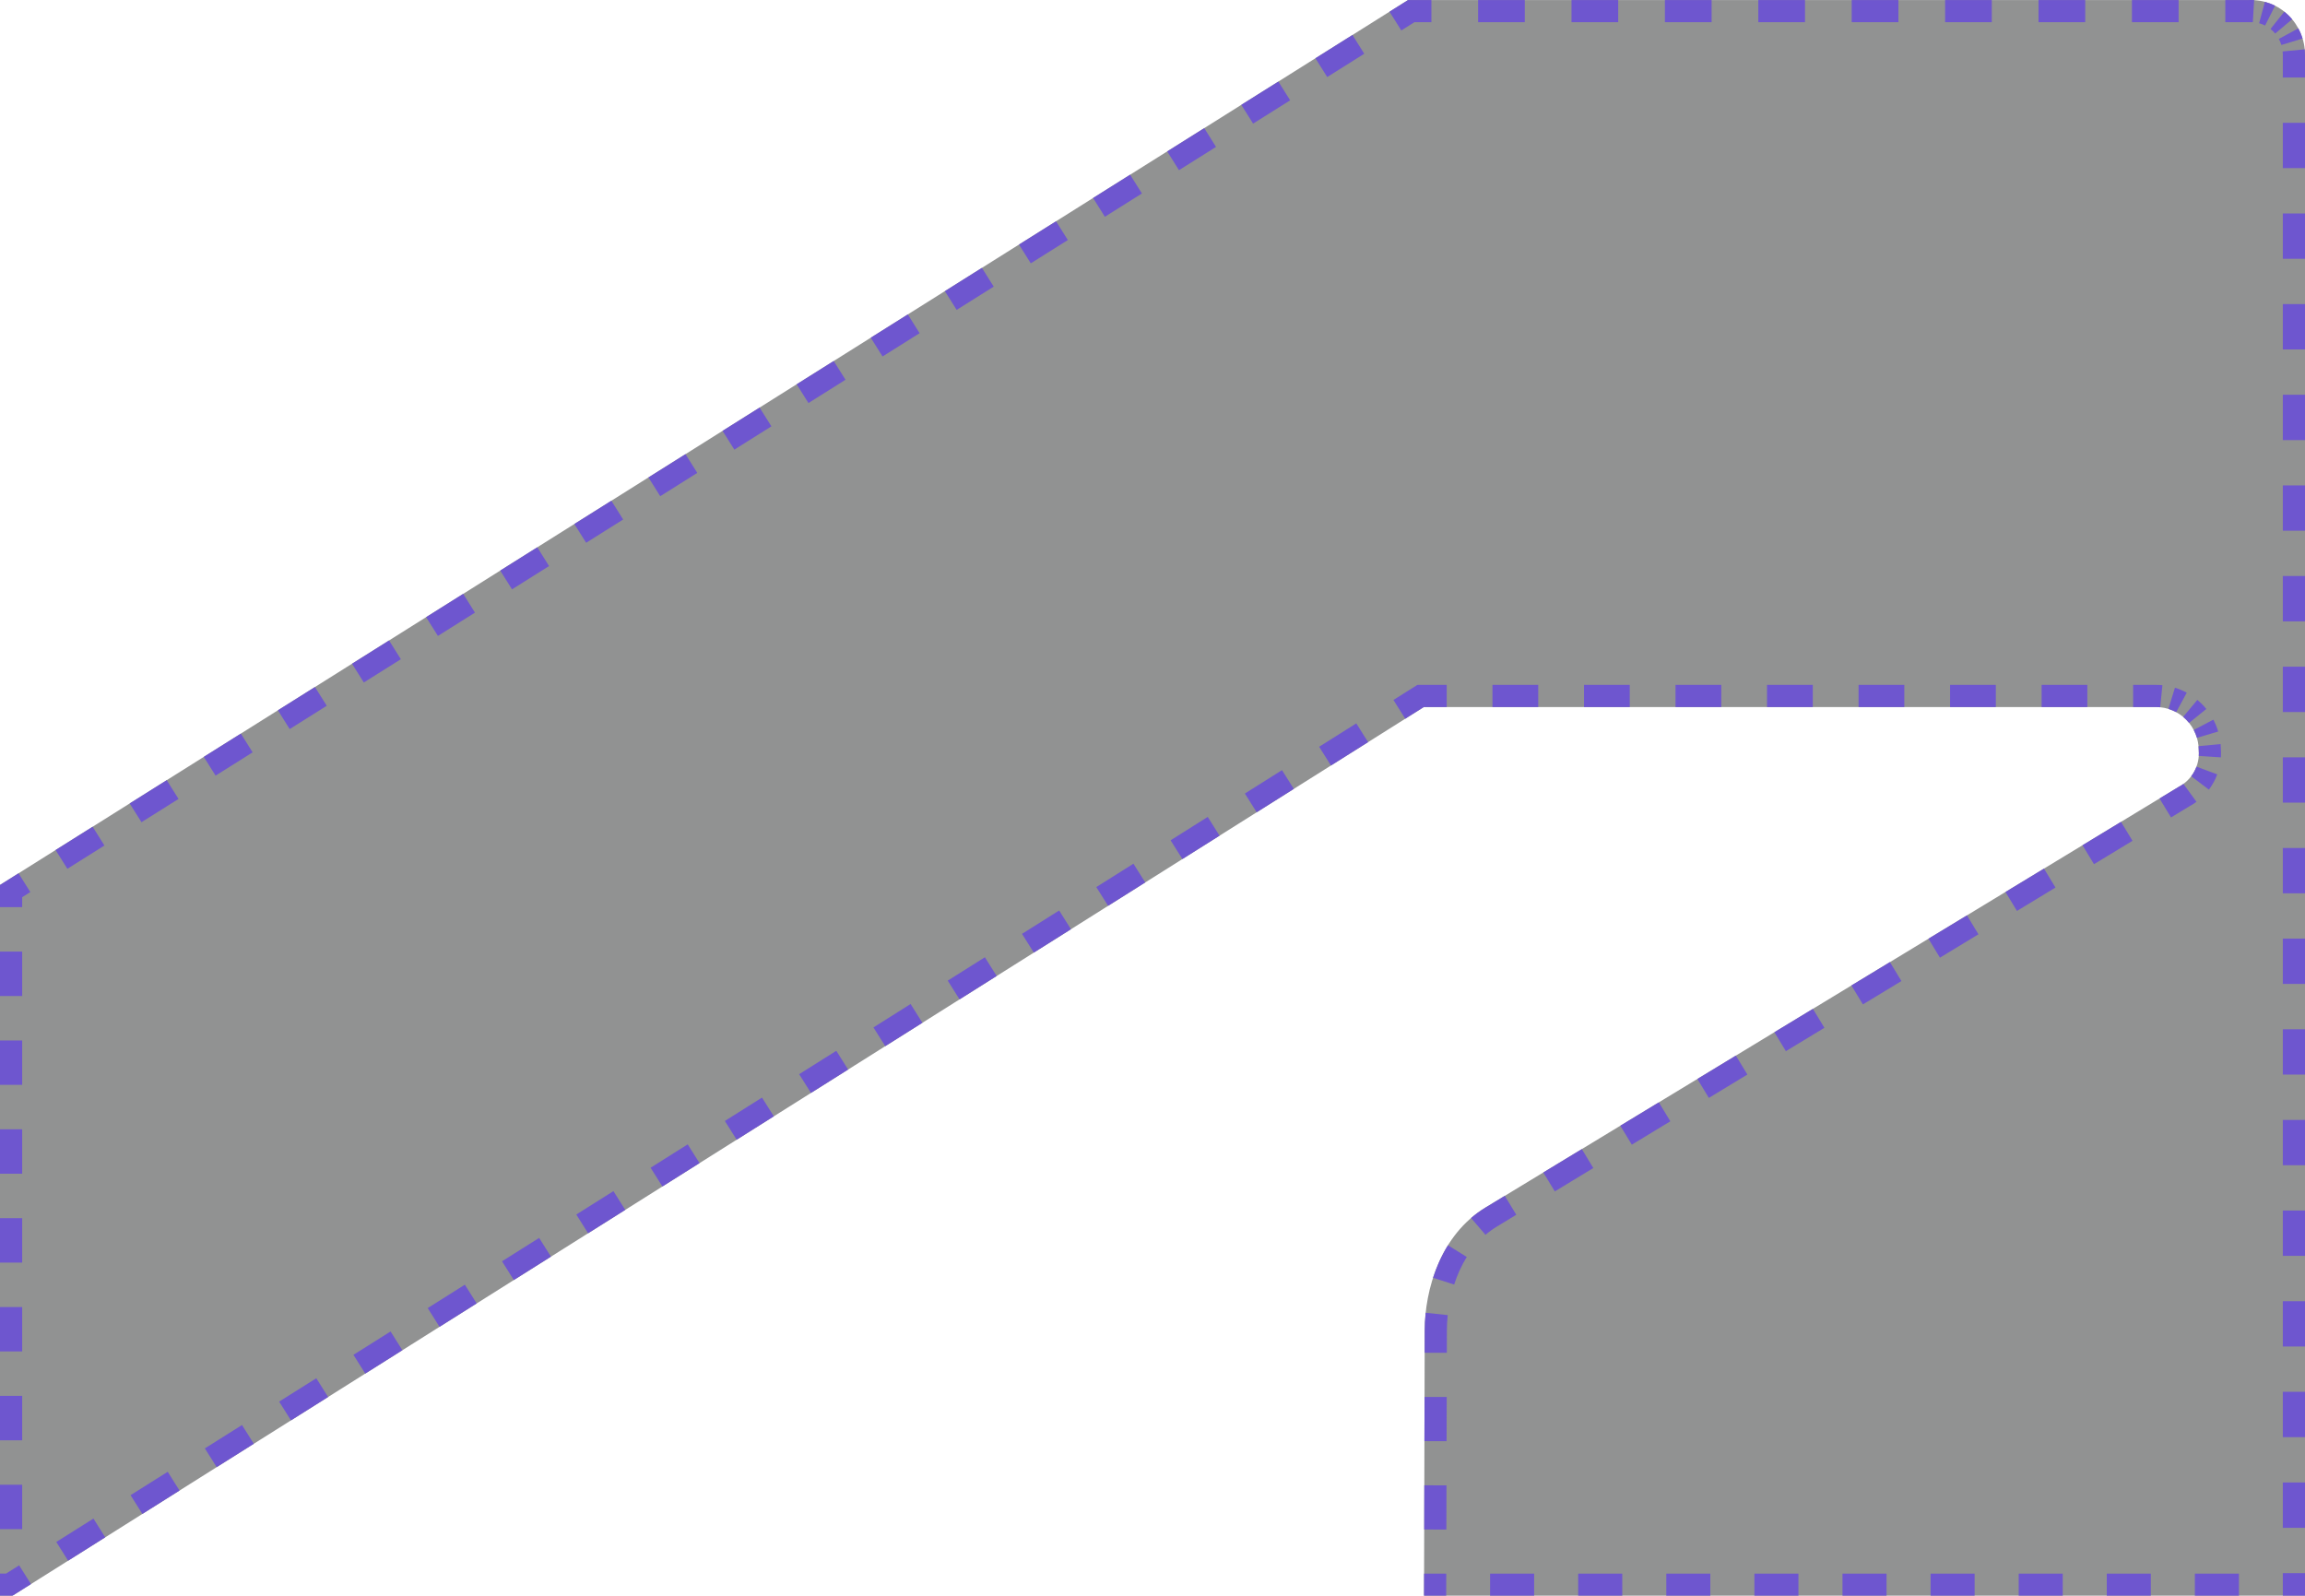<svg xmlns="http://www.w3.org/2000/svg" width="104" height="72" viewBox="0 0 104 72" fill="none">
  <g filter="url(#filter0_b_10988_5598)">
    <path d="M0.559 72L64.242 31.901H97.278C97.531 31.901 97.782 31.951 98.016 32.05C98.251 32.148 98.464 32.292 98.643 32.474C98.822 32.656 98.964 32.872 99.061 33.109C99.157 33.346 99.207 33.601 99.206 33.858C99.232 34.191 99.161 34.524 99 34.816C98.84 35.108 98.598 35.346 98.305 35.499L67.026 54.482C64.994 55.713 64.282 58.185 64.282 60.037L64.251 72H104V2.474C104.001 2.141 103.935 1.811 103.806 1.504C103.678 1.197 103.489 0.919 103.251 0.688C103.014 0.457 102.733 0.277 102.425 0.159C102.116 0.042 101.788 -0.012 101.459 0.002H63.53L0 39.928V72H0.559Z" fill="#1A1B1D" fill-opacity="0.48"/>
  </g>
  <g filter="url(#filter1_b_10988_5598)">
    <path fill-rule="evenodd" clip-rule="evenodd" d="M0.559 72L1.397 71.472L0.864 70.626L0.274 70.998H0V72H0.559ZM0 68.993H1V66.989H0V68.993ZM0 64.984H1V62.98H0V64.984ZM0 60.975H1V58.971H0V60.975ZM0 56.966H1V54.962H0V56.966ZM0 52.957H1V50.953H0V52.957ZM0 48.948H1V46.944H0V48.948ZM0 44.939H1V42.935H0V44.939ZM0 40.93H1V40.481L1.368 40.249L0.836 39.403L0 39.928V40.93ZM2.508 38.352L3.04 39.199L4.712 38.148L4.18 37.301L2.508 38.352ZM5.851 36.251L6.384 37.097L8.055 36.047L7.523 35.2L5.851 36.251ZM9.195 34.149L9.727 34.996L11.399 33.945L10.867 33.099L9.195 34.149ZM12.539 32.048L13.071 32.895L14.743 31.844L14.211 30.997L12.539 32.048ZM15.883 29.947L16.415 30.793L18.086 29.743L17.554 28.896L15.883 29.947ZM19.226 27.845L19.758 28.692L21.43 27.641L20.898 26.794L19.226 27.845ZM22.57 25.744L23.102 26.59L24.774 25.54L24.242 24.693L22.57 25.744ZM25.914 23.642L26.446 24.489L28.117 23.439L27.585 22.592L25.914 23.642ZM29.257 21.541L29.789 22.388L31.461 21.337L30.929 20.491L29.257 21.541ZM32.601 19.44L33.133 20.287L34.805 19.236L34.273 18.389L32.601 19.44ZM35.945 17.338L36.477 18.185L38.149 17.134L37.616 16.288L35.945 17.338ZM39.288 15.237L39.82 16.084L41.492 15.033L40.96 14.186L39.288 15.237ZM42.632 13.136L43.164 13.982L44.836 12.932L44.304 12.085L42.632 13.136ZM45.976 11.034L46.508 11.881L48.18 10.83L47.648 9.984L45.976 11.034ZM49.319 8.933L49.851 9.78L51.523 8.729L50.991 7.882L49.319 8.933ZM52.663 6.832L53.195 7.678L54.867 6.628L54.335 5.781L52.663 6.832ZM56.007 4.73L56.539 5.577L58.211 4.526L57.679 3.68L56.007 4.73ZM59.35 2.629L59.883 3.476L61.554 2.425L61.022 1.578L59.35 2.629ZM62.694 0.528L63.226 1.374L63.818 1.002H64.584V0.002H63.53L62.694 0.528ZM66.691 0.002V1.002H68.798V0.002H66.691ZM70.905 0.002V1.002H73.012V0.002H70.905ZM75.119 0.002V1.002H77.227V0.002H75.119ZM79.334 0.002V1.002H81.441V0.002H79.334ZM83.548 0.002V1.002H85.655V0.002H83.548ZM87.762 0.002V1.002H89.869V0.002H87.762ZM91.977 0.002V1.002H94.084V0.002H91.977ZM96.191 0.002V1.002H98.298V0.002H96.191ZM100.405 0.002V1.002H101.48L101.502 1.001C101.55 0.999 101.598 1 101.646 1.002L101.705 0.004C101.623 -0.001 101.541 -0.001 101.459 0.002H100.405ZM102.19 0.083L101.93 1.049C101.976 1.061 102.022 1.076 102.067 1.093C102.112 1.111 102.157 1.13 102.2 1.152L102.65 0.259C102.577 0.222 102.502 0.189 102.425 0.159C102.348 0.13 102.269 0.105 102.19 0.083ZM103.066 0.525L102.444 1.309C102.482 1.339 102.519 1.371 102.554 1.405C102.589 1.439 102.623 1.475 102.654 1.513L103.42 0.87C103.367 0.807 103.311 0.746 103.251 0.688C103.192 0.631 103.13 0.576 103.066 0.525ZM103.699 1.28L102.82 1.757C102.844 1.8 102.865 1.845 102.884 1.89C102.903 1.936 102.92 1.983 102.935 2.03L103.891 1.738C103.867 1.659 103.839 1.58 103.806 1.504C103.774 1.427 103.738 1.353 103.699 1.28ZM103.988 2.226L102.993 2.322C102.998 2.372 103 2.422 103 2.471V3.497H104V2.474C104 2.391 103.996 2.308 103.988 2.226ZM104 5.542H103V7.586H104V5.542ZM104 9.631H103V11.676H104V9.631ZM104 13.721H103V15.766H104V13.721ZM104 17.811H103V19.856H104V17.811ZM104 21.901H103V23.945H104V21.901ZM104 25.99H103V28.035H104V25.99ZM104 30.08H103V32.125H104V30.08ZM104 34.17H103V36.215H104V34.17ZM104 38.26H103V40.304H104V38.26ZM104 42.349H103V44.394H104V42.349ZM104 46.439H103V48.484H104V46.439ZM104 50.529H103V52.574H104V50.529ZM104 54.618H103V56.663H104V54.618ZM104 58.708H103V60.753H104V58.708ZM104 62.798H103V64.843H104V62.798ZM104 66.888H103V68.933H104V66.888ZM104 70.978H103V72H104V70.978ZM101.019 72V71H99.031V72H101.019ZM97.044 72V71H95.056V72H97.044ZM93.069 72V71H91.082V72H93.069ZM89.094 72V71H87.107V72H89.094ZM85.119 72V71H83.132V72H85.119ZM81.144 72V71H79.157V72H81.144ZM77.169 72V71H75.182V72H77.169ZM73.195 72V71H71.207V72H73.195ZM69.22 72V71H67.232V72H69.22ZM65.251 72L65.254 71.006L65.245 71.006V71H64.254L64.251 72L64.252 72L65.251 72ZM64.259 69.009L65.259 69.012L65.264 67.018L64.264 67.015L64.259 69.009ZM64.269 65.022L65.269 65.024L65.275 63.03L64.275 63.028L64.269 65.022ZM64.28 61.034L65.28 61.036L65.282 60.039V60.037C65.282 59.814 65.294 59.578 65.32 59.336L64.326 59.23C64.296 59.508 64.282 59.778 64.282 60.037L64.28 61.034ZM64.658 57.651L65.61 57.958C65.751 57.52 65.94 57.098 66.18 56.713L65.331 56.184C65.043 56.647 64.822 57.145 64.658 57.651ZM66.373 54.956L67.025 55.714C67.185 55.576 67.358 55.45 67.545 55.337L68.414 54.809L67.895 53.954L67.026 54.482C66.791 54.624 66.574 54.783 66.373 54.956ZM69.633 52.9L70.152 53.755L71.889 52.7L71.371 51.845L69.633 52.9ZM73.108 50.791L73.627 51.646L75.365 50.591L74.846 49.736L73.108 50.791ZM76.584 48.682L77.103 49.536L78.84 48.482L78.321 47.627L76.584 48.682ZM80.059 46.572L80.578 47.427L82.316 46.373L81.797 45.518L80.059 46.572ZM83.534 44.463L84.053 45.318L85.791 44.264L85.272 43.409L83.534 44.463ZM87.01 42.354L87.529 43.209L89.266 42.154L88.748 41.3L87.01 42.354ZM90.485 40.245L91.004 41.1L92.742 40.045L92.223 39.19L90.485 40.245ZM93.961 38.136L94.479 38.991L96.217 37.936L95.698 37.081L93.961 38.136ZM97.436 36.027L97.955 36.882L98.8 36.369C98.906 36.312 99.007 36.248 99.104 36.177L98.515 35.369C98.448 35.417 98.378 35.461 98.305 35.499L97.436 36.027ZM98.866 35.024L99.664 35.627C99.742 35.523 99.814 35.413 99.877 35.297C99.941 35.182 99.995 35.062 100.041 34.939L99.104 34.59C99.075 34.668 99.04 34.743 99 34.816C98.96 34.889 98.915 34.958 98.866 35.024ZM99.207 34.106L100.205 34.172C100.213 34.055 100.213 33.938 100.206 33.82C100.205 33.737 100.2 33.654 100.193 33.571L99.197 33.666C99.203 33.73 99.206 33.793 99.206 33.858C99.213 33.941 99.213 34.023 99.207 34.106ZM99.124 33.29L100.082 33.005C100.055 32.913 100.023 32.822 99.987 32.732C99.95 32.643 99.91 32.555 99.865 32.47L98.98 32.936C99.01 32.992 99.036 33.05 99.061 33.109C99.085 33.168 99.106 33.229 99.124 33.29ZM98.77 32.617L99.548 31.988C99.487 31.913 99.423 31.841 99.355 31.772C99.287 31.704 99.216 31.639 99.143 31.577L98.503 32.346C98.551 32.386 98.598 32.429 98.643 32.474C98.688 32.52 98.73 32.567 98.77 32.617ZM98.188 32.132L98.665 31.253C98.58 31.207 98.493 31.165 98.404 31.128C98.315 31.091 98.224 31.058 98.132 31.029L97.838 31.985C97.899 32.004 97.958 32.025 98.016 32.05C98.075 32.075 98.132 32.102 98.188 32.132ZM97.467 31.91L97.566 30.915C97.471 30.906 97.374 30.901 97.278 30.901H96.245V31.901H97.278C97.341 31.901 97.404 31.904 97.467 31.91ZM94.18 31.901V30.901H92.116V31.901H94.18ZM90.051 31.901V30.901H87.986V31.901H90.051ZM85.921 31.901V30.901H83.857V31.901H85.921ZM81.792 31.901V30.901H79.727V31.901H81.792ZM77.663 31.901V30.901H75.598V31.901H77.663ZM73.533 31.901V30.901H71.469V31.901H73.533ZM69.404 31.901V30.901H67.339V31.901H69.404ZM3.073 70.417L2.54 69.571L4.216 68.516L4.748 69.362L3.073 70.417ZM6.424 68.307L5.891 67.46L7.567 66.405L8.1 67.251L6.424 68.307ZM9.776 66.196L9.243 65.35L10.919 64.295L11.452 65.141L9.776 66.196ZM13.128 64.086L12.595 63.239L14.271 62.184L14.804 63.031L13.128 64.086ZM16.48 61.975L15.947 61.129L17.622 60.074L18.155 60.92L16.48 61.975ZM19.831 59.865L19.298 59.019L20.974 57.963L21.507 58.809L19.831 59.865ZM23.183 57.754L22.65 56.908L24.326 55.853L24.859 56.699L23.183 57.754ZM26.535 55.644L26.002 54.798L27.678 53.742L28.211 54.589L26.535 55.644ZM63.404 32.428L64.242 31.901H65.274V30.901H63.953L62.871 31.582L63.404 32.428ZM61.728 33.484L60.052 34.539L59.519 33.693L61.195 32.638L61.728 33.484ZM58.376 35.594L57.843 34.748L56.168 35.803L56.7 36.65L58.376 35.594ZM55.025 37.705L54.492 36.858L52.816 37.914L53.349 38.76L55.025 37.705ZM51.673 39.815L51.14 38.969L49.464 40.024L49.997 40.87L51.673 39.815ZM48.321 41.926L47.788 41.08L46.112 42.135L46.645 42.981L48.321 41.926ZM44.969 44.036L44.437 43.19L42.761 44.245L43.294 45.091L44.969 44.036ZM41.618 46.147L41.085 45.3L39.409 46.356L39.942 47.202L41.618 46.147ZM38.266 48.257L37.733 47.411L36.057 48.466L36.59 49.312L38.266 48.257ZM34.914 50.368L34.381 49.521L32.705 50.577L33.238 51.423L34.914 50.368ZM31.562 52.478L31.029 51.632L29.354 52.687L29.887 53.533L31.562 52.478Z" fill="#6E56CF"/>
  </g>
  <defs>
    <filter id="filter0_b_10988_5598" x="-12" y="-12" width="128" height="96" filterUnits="userSpaceOnUse" color-interpolation-filters="sRGB">
      <feFlood flood-opacity="0" result="BackgroundImageFix"/>
      <feGaussianBlur in="BackgroundImageFix" stdDeviation="6"/>
      <feComposite in2="SourceAlpha" operator="in" result="effect1_backgroundBlur_10988_5598"/>
      <feBlend mode="normal" in="SourceGraphic" in2="effect1_backgroundBlur_10988_5598" result="shape"/>
    </filter>
    <filter id="filter1_b_10988_5598" x="-12" y="-12" width="128" height="96" filterUnits="userSpaceOnUse" color-interpolation-filters="sRGB">
      <feFlood flood-opacity="0" result="BackgroundImageFix"/>
      <feGaussianBlur in="BackgroundImageFix" stdDeviation="6"/>
      <feComposite in2="SourceAlpha" operator="in" result="effect1_backgroundBlur_10988_5598"/>
      <feBlend mode="normal" in="SourceGraphic" in2="effect1_backgroundBlur_10988_5598" result="shape"/>
    </filter>
  </defs>
</svg>